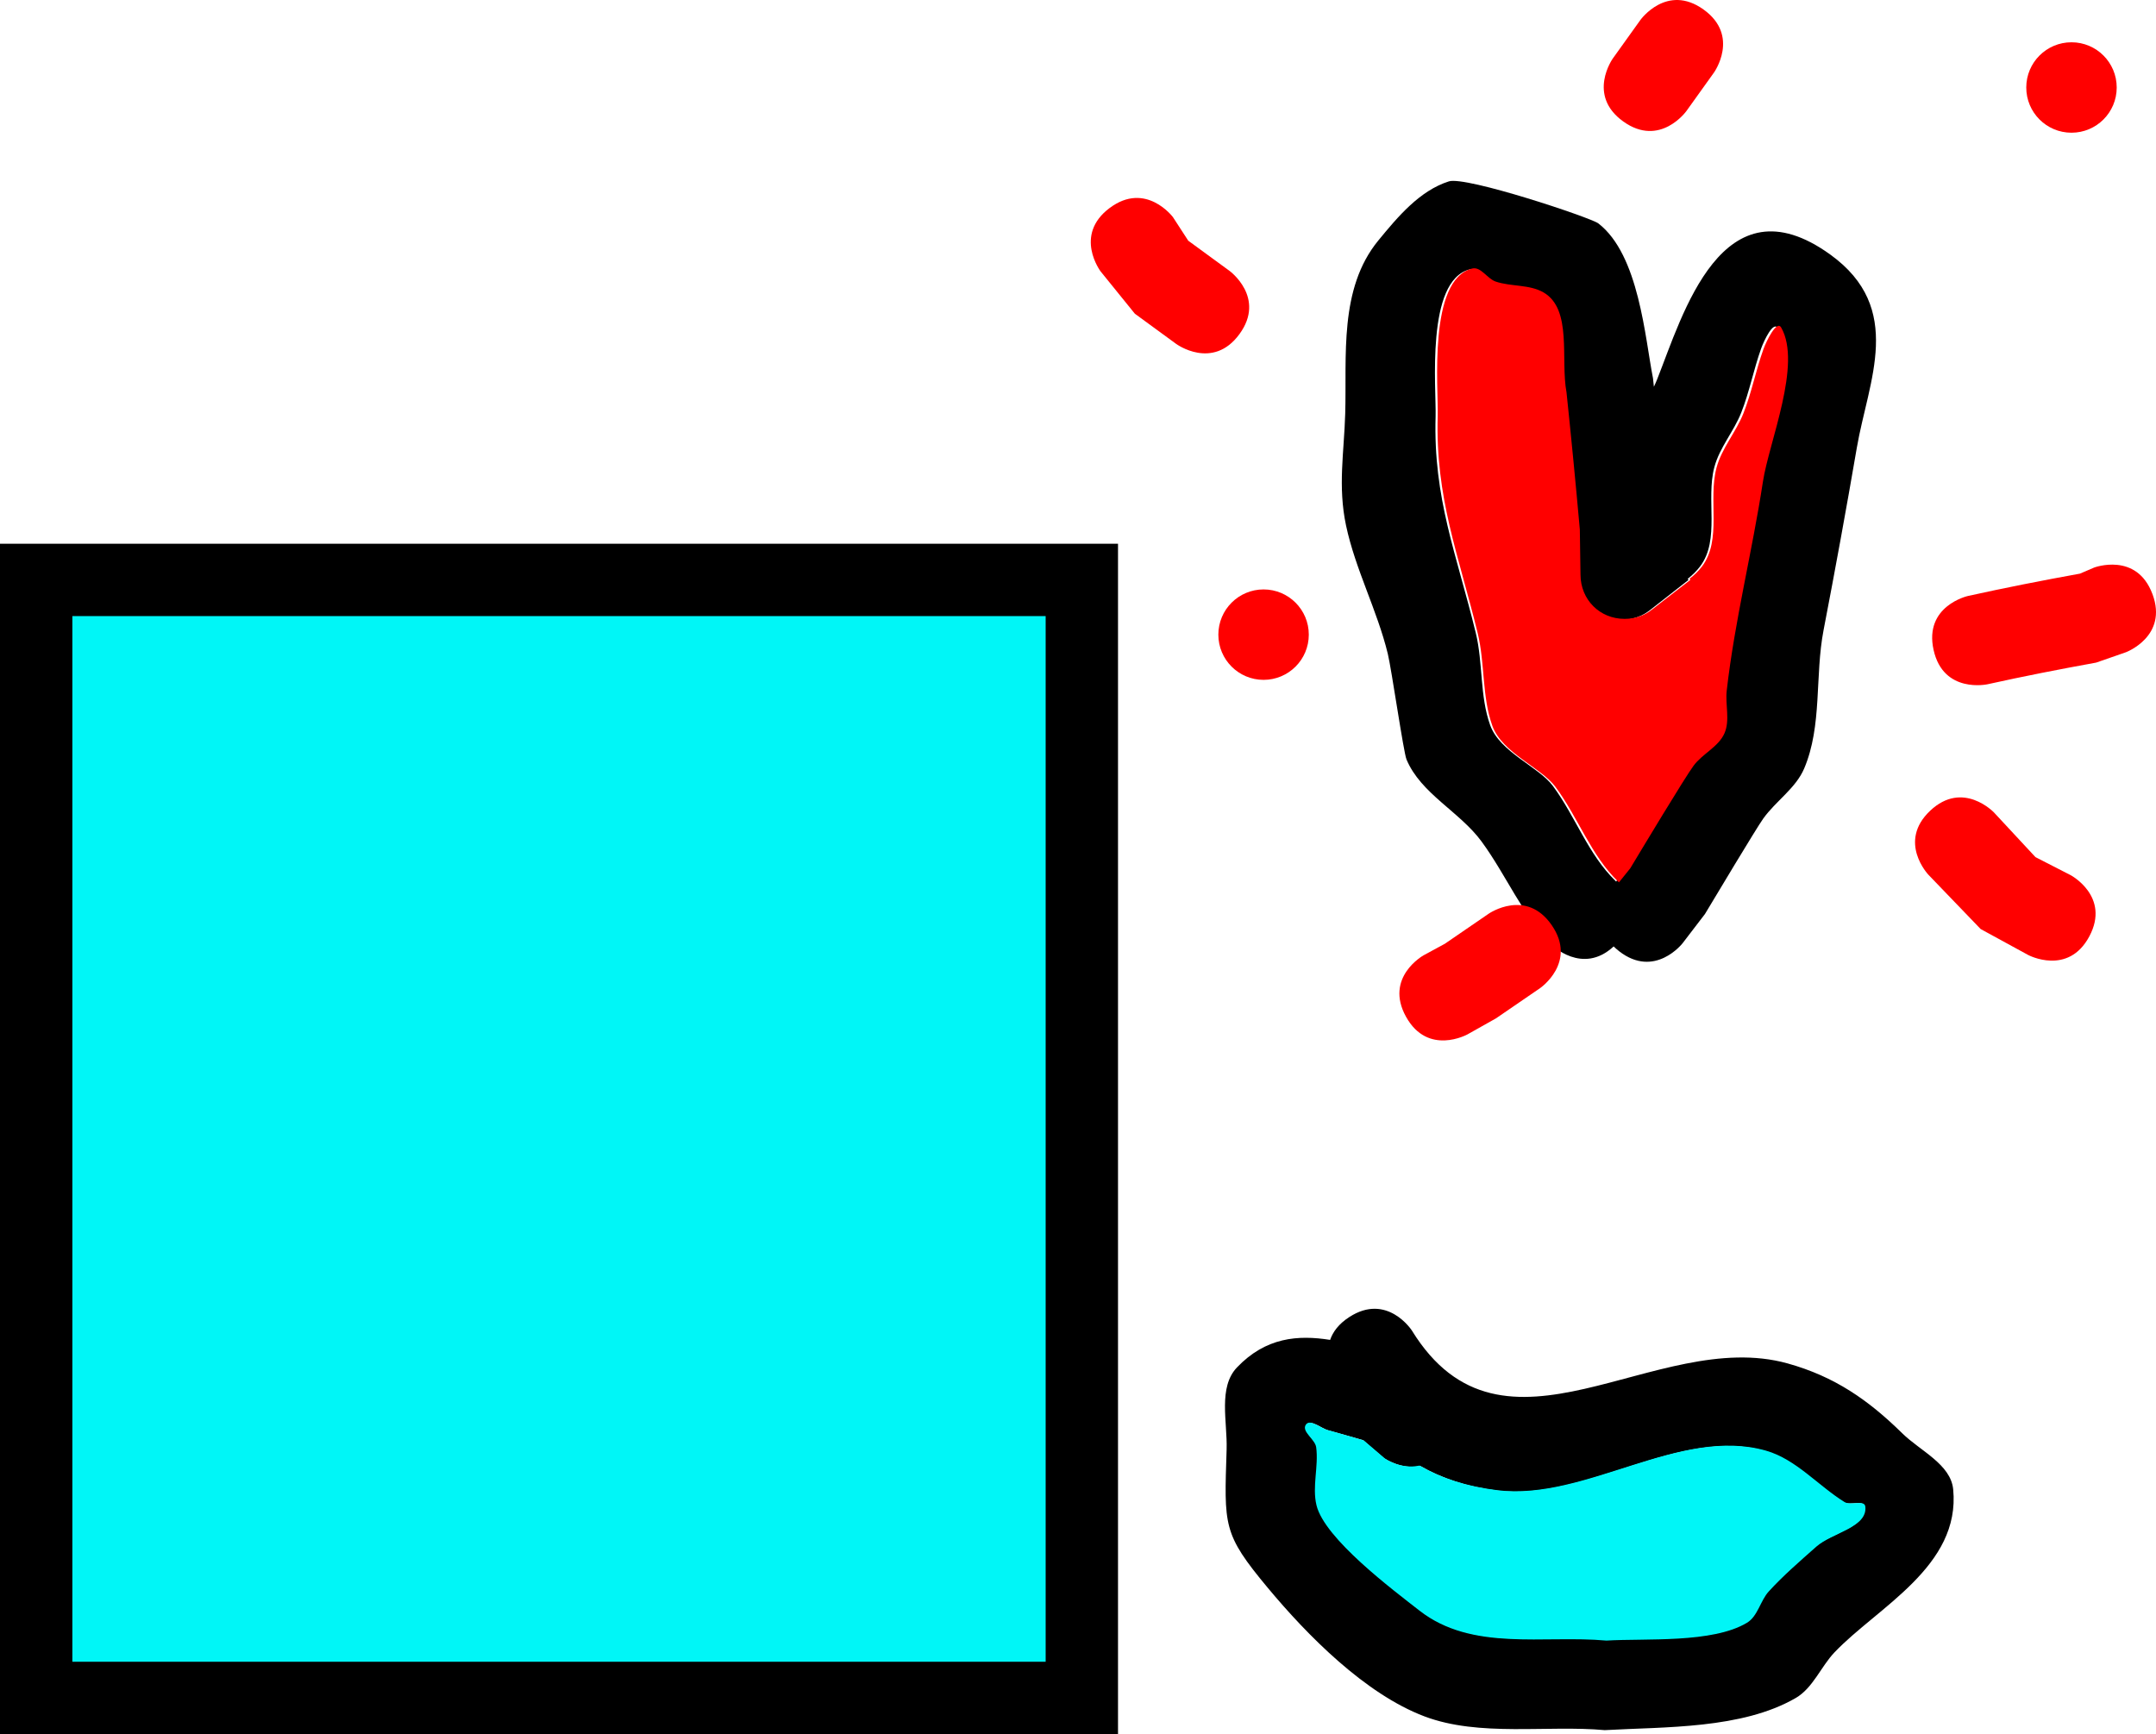 <svg version="1.1" xmlns="http://www.w3.org/2000/svg" xmlns:xlink="http://www.w3.org/1999/xlink" width="119.188" height="95.88" viewBox="0,0,119.188,95.88"><g transform="translate(-209.097,-117.028)"><g data-paper-data="{&quot;isPaintingLayer&quot;:true}" fill-rule="nonzero" stroke-linecap="butt" stroke-linejoin="miter" stroke-miterlimit="10" stroke-dasharray="" stroke-dashoffset="0" style="mix-blend-mode: normal"><path d="M211.097,210.908v-61.816h57.806v61.816z" fill="#00f6f7" stroke="#000000" stroke-width="4"/><path d="M282.629,191.113c0.15,-0.437 0.466,-0.879 1.057,-1.262c2.097,-1.361 3.458,0.736 3.458,0.736c5.066,8.225 13.456,-0.21 20.775,1.826c2.608,0.726 4.474,2.032 6.337,3.862c0.996,0.978 2.681,1.711 2.817,3.1c0.417,4.265 -4.192,6.523 -6.558,9.01c-0.763,0.802 -1.192,1.975 -2.15,2.529c-2.973,1.721 -7.23,1.588 -10.554,1.775c-3.179,-0.287 -6.934,0.387 -9.969,-0.761c-3.276,-1.24 -6.473,-4.48 -8.664,-7.113c-2.498,-3.001 -2.403,-3.41 -2.271,-7.651c0.047,-1.522 -0.478,-3.43 0.574,-4.531c1.595,-1.67 3.377,-1.803 5.148,-1.521zM287.617,198.083c-1.056,0.228 -2.008,-0.43 -2.008,-0.43l-1.166,-1c-0.635,-0.178 -1.268,-0.364 -1.905,-0.535c-0.4,-0.107 -0.976,-0.641 -1.205,-0.297c-0.253,0.381 0.513,0.793 0.574,1.246c0.141,1.054 -0.23,2.156 0.018,3.191c0.446,1.857 4.242,4.671 5.685,5.8c2.916,2.281 6.828,1.318 10.282,1.632c2.158,-0.133 5.829,0.185 7.738,-0.961c0.602,-0.361 0.731,-1.209 1.204,-1.727c0.808,-0.884 1.724,-1.663 2.619,-2.458c0.873,-0.775 2.849,-1.055 2.712,-2.214c-0.046,-0.388 -0.814,-0.038 -1.146,-0.244c-1.465,-0.91 -2.676,-2.353 -4.334,-2.827c-4.782,-1.369 -9.889,2.784 -14.778,2.187c-1.701,-0.208 -3.091,-0.671 -4.292,-1.362z" fill="#000000" stroke="none" stroke-width="0.5"/><path d="M291.863,199.424c4.889,0.597 10.087,-3.555 14.868,-2.186c1.658,0.475 2.872,1.932 4.338,2.842c0.332,0.206 1.1,-0.143 1.146,0.245c0.137,1.159 -1.839,1.447 -2.712,2.222c-0.896,0.795 -1.814,1.586 -2.622,2.47c-0.473,0.518 -0.606,1.375 -1.208,1.736c-1.909,1.146 -5.614,0.853 -7.772,0.985c-3.454,-0.314 -7.421,0.622 -10.337,-1.66c-1.443,-1.129 -5.244,-3.969 -5.69,-5.826c-0.248,-1.034 0.125,-2.146 -0.016,-3.201c-0.06,-0.453 -0.826,-0.868 -0.573,-1.249c0.229,-0.344 0.805,0.189 1.205,0.296c0.637,0.17 1.363,0.394 1.998,0.572l1.167,0.998c0,0 0.859,0.622 1.915,0.394c1.2,0.691 2.592,1.152 4.293,1.36z" data-paper-data="{&quot;noHover&quot;:false,&quot;origItem&quot;:[&quot;Path&quot;,{&quot;applyMatrix&quot;:true,&quot;segments&quot;:[[[287.61654,198.08304],[1.20031,0.6914],[-1.05608,0.22752]],[285.60822,197.65309],[[284.44221,196.65336],[0,0],[-0.63498,-0.17828]],[[282.53728,196.11851],[0.63715,0.17036],[-0.39954,-0.10682]],[[281.33252,195.82192],[0.22891,-0.34445],[-0.25308,0.38081]],[[281.90639,197.06781],[-0.06047,-0.45322],[0.14064,1.05419]],[[281.9244,200.25835],[-0.24823,-1.03415],[0.44572,1.85691]],[[287.6094,206.05802],[-1.44299,-1.12914],[2.91562,2.28146]],[[297.89139,207.69014],[-3.45391,-0.31418],[2.15839,-0.13253]],[[305.6298,206.72914],[-1.90893,1.14626],[0.60168,-0.3613]],[[306.83369,205.00182],[-0.47337,0.51815],[0.80758,-0.88398]],[[309.45318,202.54402],[-0.89553,0.79477],[0.87294,-0.77472]],[[312.16557,200.32978],[0.13662,1.15912],[-0.04572,-0.38789]],[[311.01954,200.08564],[0.33182,0.20603],[-1.46536,-0.90983]],[[306.68571,197.25837],[1.65821,0.47475],[-4.78157,-1.36897]],[[291.90818,199.44553],[4.88888,0.59726],[-1.7006,-0.20776]]],&quot;closed&quot;:true}]}" fill="#00f6f7" stroke="none" stroke-width="0.5"/><g stroke="none" stroke-width="0.5"><path d="M298.601,169.618c-0.11,-0.086 -0.209,-0.173 -0.298,-0.261c-1.732,1.607 -3.435,-0.092 -3.435,-0.092c-1.607,-1.641 -2.507,-3.852 -3.864,-5.705c-1.212,-1.655 -3.364,-2.648 -4.153,-4.542c-0.165,-0.396 -0.826,-4.989 -1.034,-5.843c-0.589,-2.416 -1.793,-4.662 -2.309,-7.095c-0.459,-2.17 -0.108,-4.034 -0.045,-6.176c0.093,-3.162 -0.361,-6.91 1.831,-9.58c1.076,-1.311 2.284,-2.755 3.901,-3.268c0.941,-0.299 7.847,2.005 8.261,2.324c2.255,1.736 2.581,6.349 3.021,8.556c0.017,0.159 0.034,0.317 0.05,0.476c0.067,-0.14 0.129,-0.282 0.186,-0.425c1.396,-3.524 3.585,-11.194 9.562,-6.887c4.139,2.983 2.103,6.998 1.473,10.671c-0.581,3.384 -1.193,6.735 -1.841,10.098c-0.487,2.528 -0.066,5.278 -1.071,7.648c-0.466,1.099 -1.572,1.801 -2.265,2.773c-0.386,0.541 -2.699,4.406 -3.223,5.278l-1.238,1.617c0,0 -1.537,1.971 -3.509,0.434zM298.439,165.769l0.624,-0.779c0.66,-1.097 2.991,-5 3.484,-5.668c0.488,-0.662 1.368,-1.035 1.699,-1.788c0.316,-0.721 0.03,-1.576 0.119,-2.358c0.442,-3.872 1.406,-7.625 1.992,-11.476c0.336,-2.207 2.188,-6.496 1.022,-8.524c-0.241,-0.42 -0.76,0.666 -0.923,1.122c-0.417,1.165 -0.646,2.394 -1.1,3.544c-0.41,1.041 -1.196,1.929 -1.485,3.01c-0.478,1.787 0.326,4.017 -0.789,5.493c-0.2,0.264 -0.431,0.49 -0.686,0.688l0.047,0.059l-2.117,1.659c-0.427,0.341 -0.969,0.546 -1.559,0.546c-1.376,0 -2.493,-1.112 -2.5,-2.486l-0.016,-2.542c-0.225,-2.532 -0.454,-5.064 -0.719,-7.592c-0.343,-1.825 0.36,-4.5 -1.248,-5.43c-0.78,-0.451 -1.781,-0.314 -2.635,-0.601c-0.47,-0.158 -0.818,-0.844 -1.299,-0.723c-2.453,0.614 -1.845,6.603 -1.89,8.131c-0.134,4.54 1.152,7.587 2.22,11.965c0.408,1.672 0.215,3.482 0.796,5.103c0.537,1.499 2.677,2.295 3.469,3.364c1.246,1.68 1.949,3.787 3.453,5.24c0,0 0.015,0.015 0.042,0.044z" fill="#000000"/><path d="M298.551,165.774c-1.504,-1.454 -2.221,-3.562 -3.467,-5.242c-0.792,-1.068 -2.95,-1.873 -3.487,-3.373c-0.581,-1.621 -0.402,-3.45 -0.81,-5.122c-1.068,-4.378 -2.345,-7.479 -2.211,-12.019c0.045,-1.528 -0.547,-7.529 1.906,-8.143c0.481,-0.12 0.831,0.564 1.301,0.722c0.854,0.287 1.862,0.148 2.642,0.599c1.607,0.931 0.929,3.702 1.272,5.527c0.265,2.528 0.51,5.052 0.736,7.584l0.037,2.502c0.007,1.374 1.061,2.437 2.437,2.437c0.59,0 1.107,-0.188 1.534,-0.53l2.105,-1.629l-0.047,-0.059c0.255,-0.197 0.487,-0.416 0.687,-0.68c1.115,-1.476 0.326,-3.675 0.804,-5.462c0.289,-1.081 1.078,-1.966 1.488,-3.007c0.454,-1.151 0.686,-2.377 1.104,-3.542c0.163,-0.456 0.737,-1.625 0.979,-1.205c1.166,2.028 -0.672,6.332 -1.008,8.539c-0.587,3.851 -1.558,7.666 -1.999,11.538c-0.089,0.782 0.191,1.642 -0.125,2.363c-0.33,0.753 -1.22,1.131 -1.708,1.793c-0.492,0.668 -2.84,4.575 -3.5,5.672l-0.626,0.779c-0.026,-0.029 -0.042,-0.044 -0.042,-0.044z" data-paper-data="{&quot;noHover&quot;:false,&quot;origItem&quot;:[&quot;Path&quot;,{&quot;applyMatrix&quot;:true,&quot;segments&quot;:[[[298.43919,187.94127],[-0.02638,-0.02916],[0,0]],[[299.06302,187.162],[0,0],[0.66017,-1.09724]],[[302.54684,181.49414],[-0.49234,0.66833],[0.48751,-0.66178]],[[304.24536,179.70651],[-0.33007,0.75278],[0.31599,-0.72066]],[[304.36445,177.34882],[-0.08921,0.78183],[0.44179,-3.87185]],[[306.35659,165.87242],[-0.58659,3.85107],[0.33621,-2.20727]],[[307.37884,157.34807],[1.16591,2.02849],[-0.24136,-0.41992]],[[306.45589,158.47031],[0.16331,-0.45598],[-0.41709,1.16457]],[[305.356,162.01459],[0.45387,-1.15073],[-0.41046,1.04066]],[[303.87091,165.02416],[0.28903,-1.0807],[-0.4779,1.78688]],[[303.08205,170.51687],[1.11502,-1.47583],[-0.19965,0.26425]],[[302.39568,171.20449],[0.25533,-0.1973],[0,0]],[302.4423,171.26399],[[300.32525,172.92287],[0,0],[-0.42746,0.34142]],[[298.76624,173.4684],[0.58961,0],[-1.37609,0]],[[296.26628,170.98227],[0.00747,1.37433],[0,0]],[[296.25013,168.4407],[0,0],[-0.2251,-2.53201]],[[295.53154,160.84866],[0.26478,2.52816],[-0.34302,-1.82524]],[[294.28402,155.41854],[1.60727,0.93051],[-0.77966,-0.45138]],[[291.64903,154.81745],[0.85379,0.28748],[-0.46962,-0.15813]],[[290.35035,154.09403],[0.4807,-0.12031],[-2.45296,0.61393]],[[288.46052,162.22478],[0.04518,-1.52818],[-0.13421,4.53961]],[[290.68022,174.19005],[-1.06787,-4.37789],[0.40795,1.67245]],[[291.47575,179.29287],[-0.58077,-1.62056],[0.53735,1.49941]],[[294.94477,182.65646],[-0.79219,-1.06843],[1.2459,1.68035]],[[298.39748,187.89682],[-1.5041,-1.45379],[0,0]]],&quot;closed&quot;:true}]}" fill="#ff0000"/></g><path d="M328.089,149.874c0.876,2.342 -1.466,3.217 -1.466,3.217l-1.649,0.574c-2.008,0.364 -4.011,0.755 -6.003,1.197c0,0 -2.441,0.541 -2.982,-1.9c-0.541,-2.441 1.9,-2.982 1.9,-2.982c2.055,-0.455 4.121,-0.859 6.192,-1.235l0.79,-0.338c0,0 2.342,-0.876 3.217,1.466z" fill="#ff0000" stroke="none" stroke-width="0.5"/><path d="M324.601,168.798c-1.174,2.207 -3.381,1.033 -3.381,1.033l-2.627,-1.434c-0.964,-1.002 -1.928,-2.004 -2.892,-3.006c0,0 -1.719,-1.815 0.096,-3.534c1.815,-1.719 3.534,0.096 3.534,0.096c0.764,0.822 1.527,1.644 2.291,2.466l1.946,0.998c0,0 2.207,1.174 1.033,3.381z" fill="#ff0000" stroke="none" stroke-width="0.5"/><path d="M286.824,173.244c-1.212,-2.187 0.975,-3.398 0.975,-3.398l1.17,-0.635c0.813,-0.557 1.626,-1.115 2.439,-1.672c0,0 2.062,-1.414 3.476,0.648c1.414,2.062 -0.648,3.476 -0.648,3.476c-0.813,0.557 -1.626,1.115 -2.439,1.672l-1.574,0.885c0,0 -2.187,1.212 -3.398,-0.975z" fill="#ff0000" stroke="none" stroke-width="0.5"/><path d="M276.45,152.118c0,-1.381 1.119,-2.5 2.5,-2.5c1.381,0 2.5,1.119 2.5,2.5c0,1.381 -1.119,2.5 -2.5,2.5c-1.381,0 -2.5,-1.119 -2.5,-2.5z" fill="#ff0000" stroke="none" stroke-width="0.5"/><path d="M270.435,128.533c1.998,-1.503 3.501,0.495 3.501,0.495l0.85,1.309c0.762,0.557 1.524,1.115 2.287,1.672c0,0 2.018,1.476 0.542,3.494c-1.476,2.018 -3.494,0.542 -3.494,0.542c-0.762,-0.557 -1.524,-1.115 -2.287,-1.672l-1.894,-2.34c0,0 -1.503,-1.998 0.495,-3.501z" fill="#ff0000" stroke="none" stroke-width="0.5"/><path d="M303.271,117.553c2.032,1.456 0.577,3.488 0.577,3.488l-1.524,2.128c0,0 -1.456,2.032 -3.488,0.577c-2.032,-1.456 -0.577,-3.488 -0.577,-3.488l1.524,-2.128c0,0 1.456,-2.032 3.488,-0.577z" fill="#ff0000" stroke="none" stroke-width="0.5"/><path d="M321.113,121.866c0,-1.381 1.119,-2.5 2.5,-2.5c1.381,0 2.5,1.119 2.5,2.5c0,1.381 -1.119,2.5 -2.5,2.5c-1.381,0 -2.5,-1.119 -2.5,-2.5z" fill="#ff0000" stroke="none" stroke-width="0.5"/></g></g></svg>